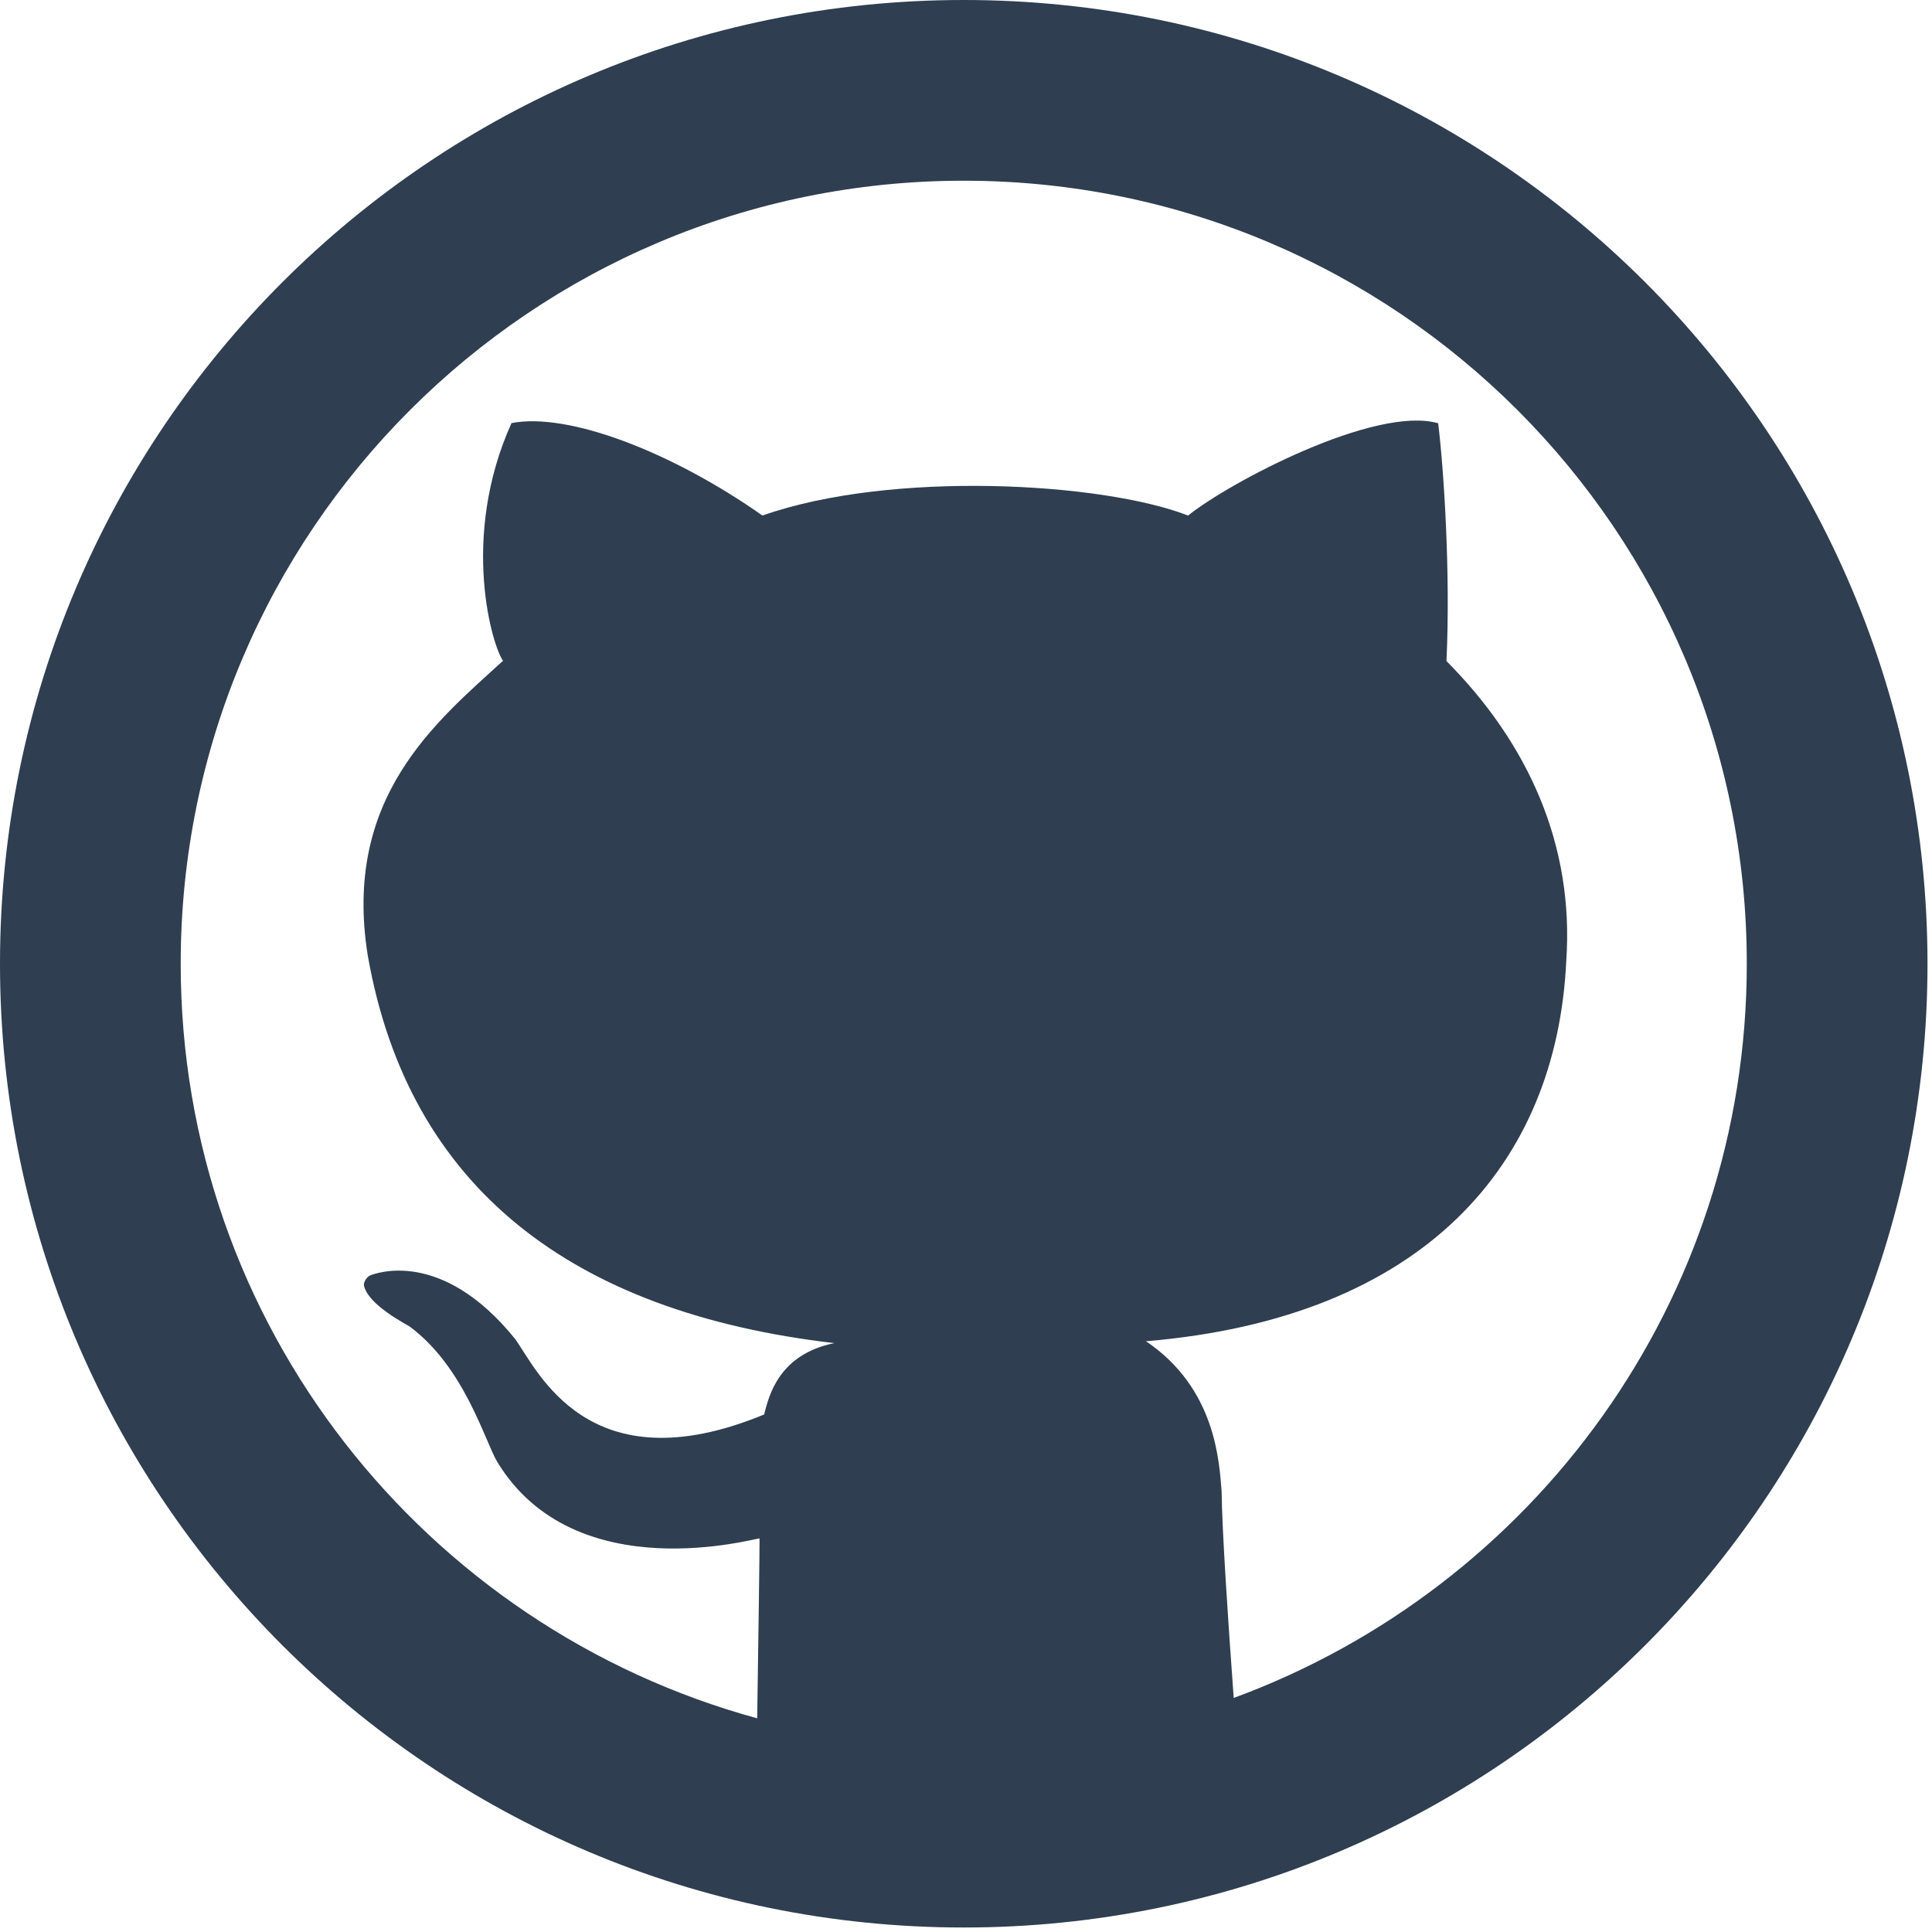 <?xml version="1.0" encoding="UTF-8"?>
<svg width="400px" height="400px" viewBox="0 0 400 400" version="1.1" xmlns="http://www.w3.org/2000/svg" xmlns:xlink="http://www.w3.org/1999/xlink">
    <!-- Generator: Sketch 49.2 (51160) - http://www.bohemiancoding.com/sketch -->
    <title>Artboard</title>
    <desc>Created with Sketch.</desc>
    <defs></defs>
    <g id="Artboard" stroke="none" stroke-width="1" fill="none" fill-rule="evenodd">
        <g id="001-github" fill="#2F3E50" fill-rule="nonzero">
            <path d="M199.534,0 C89.341,0 0,89.341 0,199.534 C0,309.74 89.341,399.068 199.534,399.068 C309.727,399.068 399.068,309.74 399.068,199.534 C399.067,89.341 309.726,0 199.534,0 Z M255.427,351.541 C254.279,335.927 252.996,316.585 252.921,308.753 C252.422,302.742 251.773,287.453 237.258,277.689 C294.885,272.863 322.308,241.012 324.279,198.923 C325.926,174.955 316.397,153.878 299.475,136.868 C300.336,118.674 298.926,97.111 297.755,87.634 C284.76,83.893 254.456,99.893 245.988,106.74 C228.129,99.805 184.419,97.374 157.856,106.74 C139.025,93.496 117.588,85.315 105.903,87.597 C95.115,111.504 102.049,134.101 104.156,136.795 C90.263,149.49 70.884,165.116 76.147,197.852 C84.589,245.852 118.36,271.742 172.733,278.077 C161.136,280.447 159.177,289.101 158.204,292.855 C121.689,307.919 111.252,283.552 106.637,277.204 C91.311,258.236 77.555,263.736 76.707,264.034 C75.884,264.333 75.26,265.53 75.348,266.104 C76.121,270.195 84.464,274.348 84.875,274.684 C96.186,283.114 100.377,298.341 102.958,302.681 C119.182,329.356 156.895,318.295 157.256,318.519 C157.281,320.851 156.995,340.481 156.77,355.758 C88.007,336.975 37.412,274.247 37.412,199.534 C37.412,109.993 109.993,37.414 199.533,37.414 C289.073,37.414 361.655,109.993 361.655,199.534 C361.655,269.408 317.384,328.756 255.427,351.541 Z" id="Shape"></path>
        </g>
    </g>
</svg>